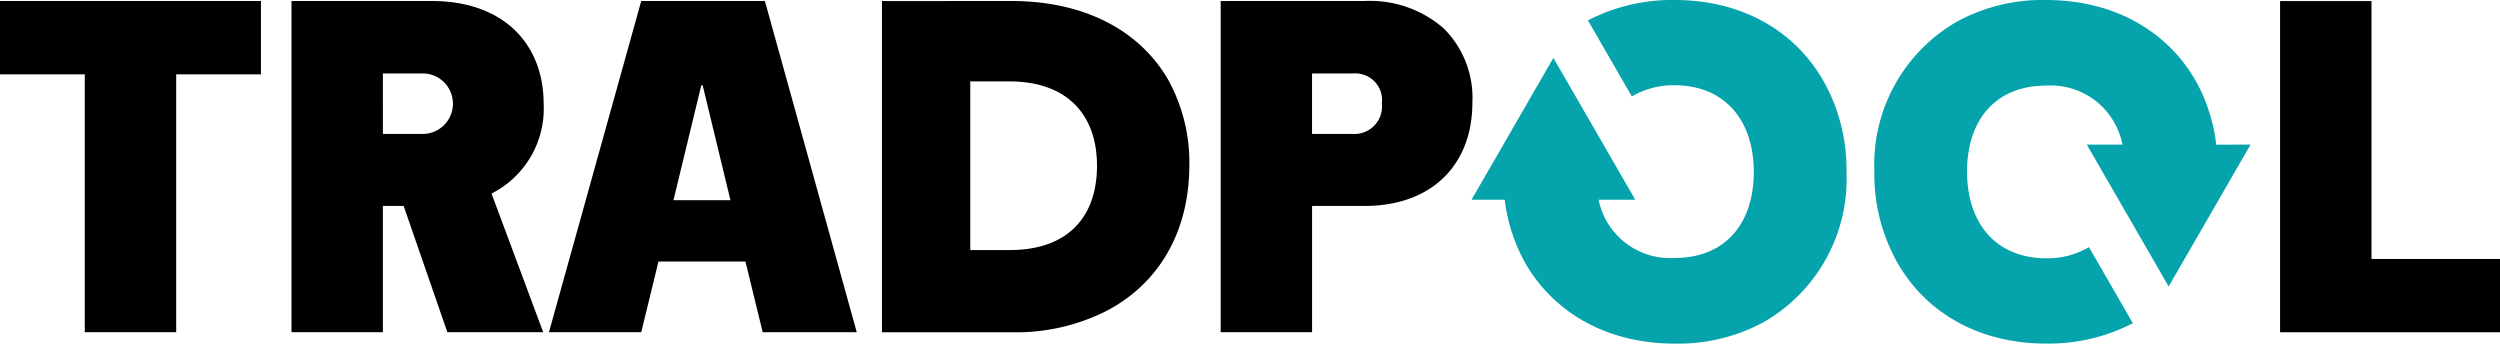 <svg xmlns="http://www.w3.org/2000/svg" width="176.557" height="24.264" viewBox="0 0 176.557 24.264">
  <g id="Group_4" data-name="Group 4" transform="translate(-86.171 -413.277)">
    <g id="Group_3" data-name="Group 3" transform="translate(86.171 413.348)">
      <g id="Group_2" data-name="Group 2">
        <path id="Path_1" data-name="Path 1" d="M92.159,436.773V418.56H86.171v-5.177H104.6v5.177H98.614v18.213Z" transform="translate(-86.171 -413.383)"/>
        <path id="Path_2" data-name="Path 2" d="M131.027,426.981l3.649,9.793h-6.768l-3.088-8.919h-1.466v8.919H116.9v-23.39h9.918c4.989,0,7.89,2.963,7.89,7.267A6.712,6.712,0,0,1,131.027,426.981Zm-7.672-4.21h2.838a2.137,2.137,0,0,0,.031-4.273h-2.87Z" transform="translate(-96.314 -413.383)"/>
        <path id="Path_3" data-name="Path 3" d="M159.137,436.773l-1.216-4.99h-6.144l-1.217,4.99h-6.518l6.518-23.39h8.733l6.487,23.39Zm-6.3-9.324h4.023L154.9,419.34H154.8Z" transform="translate(-105.274 -413.383)"/>
        <path id="Path_4" data-name="Path 4" d="M188.285,413.383c5.145,0,9.044,2.058,11.071,5.551a12.09,12.09,0,0,1,1.5,6.051c0,4.616-2.089,8.328-5.864,10.292a14.144,14.144,0,0,1-6.674,1.5h-9.169v-23.39Zm-.125,17.59c4.117,0,6.175-2.339,6.175-5.957,0-3.587-2.089-5.957-6.206-5.957h-2.744v11.914Z" transform="translate(-116.862 -413.383)"/>
        <path id="Path_5" data-name="Path 5" d="M224.993,413.383a7.917,7.917,0,0,1,5.614,1.933,6.906,6.906,0,0,1,2.027,5.24c0,4.428-2.9,7.3-7.61,7.3h-3.711v8.919h-6.456v-23.39Zm-.811,9.387a1.942,1.942,0,0,0,2.059-2.152,1.887,1.887,0,0,0-2-2.12h-2.931v4.273Z" transform="translate(-128.65 -413.383)"/>
        <path id="Path_6" data-name="Path 6" d="M333,431.6h9.076v5.177H326.543v-23.39H333Z" transform="translate(-165.518 -413.383)"/>
      </g>
    </g>
    <path id="Path_7" data-name="Path 7" d="M307.919,423.494a12.257,12.257,0,0,0-1.381-4.384c-2.027-3.65-5.863-5.833-10.635-5.833a12.644,12.644,0,0,0-6.3,1.529,11.644,11.644,0,0,0-5.832,10.541,12.735,12.735,0,0,0,1.528,6.3c2.027,3.711,5.863,5.894,10.6,5.894a12.888,12.888,0,0,0,6.128-1.439l-2.365-4.1-.734-1.27a5.774,5.774,0,0,1-3.029.786c-3.462,0-5.582-2.4-5.582-6.113,0-3.742,2.089-6.082,5.582-6.082a5.161,5.161,0,0,1,5.394,4.166h-2.52l2.891,5.009,2.892,5.009,2.892-5.009,2.891-5.009Z" transform="translate(-65.228 0)" fill="#05a3ab"/>
    <path id="Path_8" data-name="Path 8" d="M266.252,419.171c-2.027-3.711-5.863-5.894-10.6-5.894a12.9,12.9,0,0,0-6.128,1.439l2.365,4.1.734,1.27a5.774,5.774,0,0,1,3.029-.786c3.462,0,5.582,2.4,5.582,6.113,0,3.742-2.089,6.081-5.582,6.081a5.155,5.155,0,0,1-5.377-4.11h2.592l-2.892-5.009-2.892-5.009-2.891,5.009-2.892,5.009h2.345a12.255,12.255,0,0,0,1.372,4.328c2.027,3.649,5.863,5.832,10.635,5.832a12.651,12.651,0,0,0,6.3-1.528,11.645,11.645,0,0,0,5.832-10.542A12.738,12.738,0,0,0,266.252,419.171Z" transform="translate(-51.207 0)" fill="#05a3ab"/>
  </g>
</svg>
